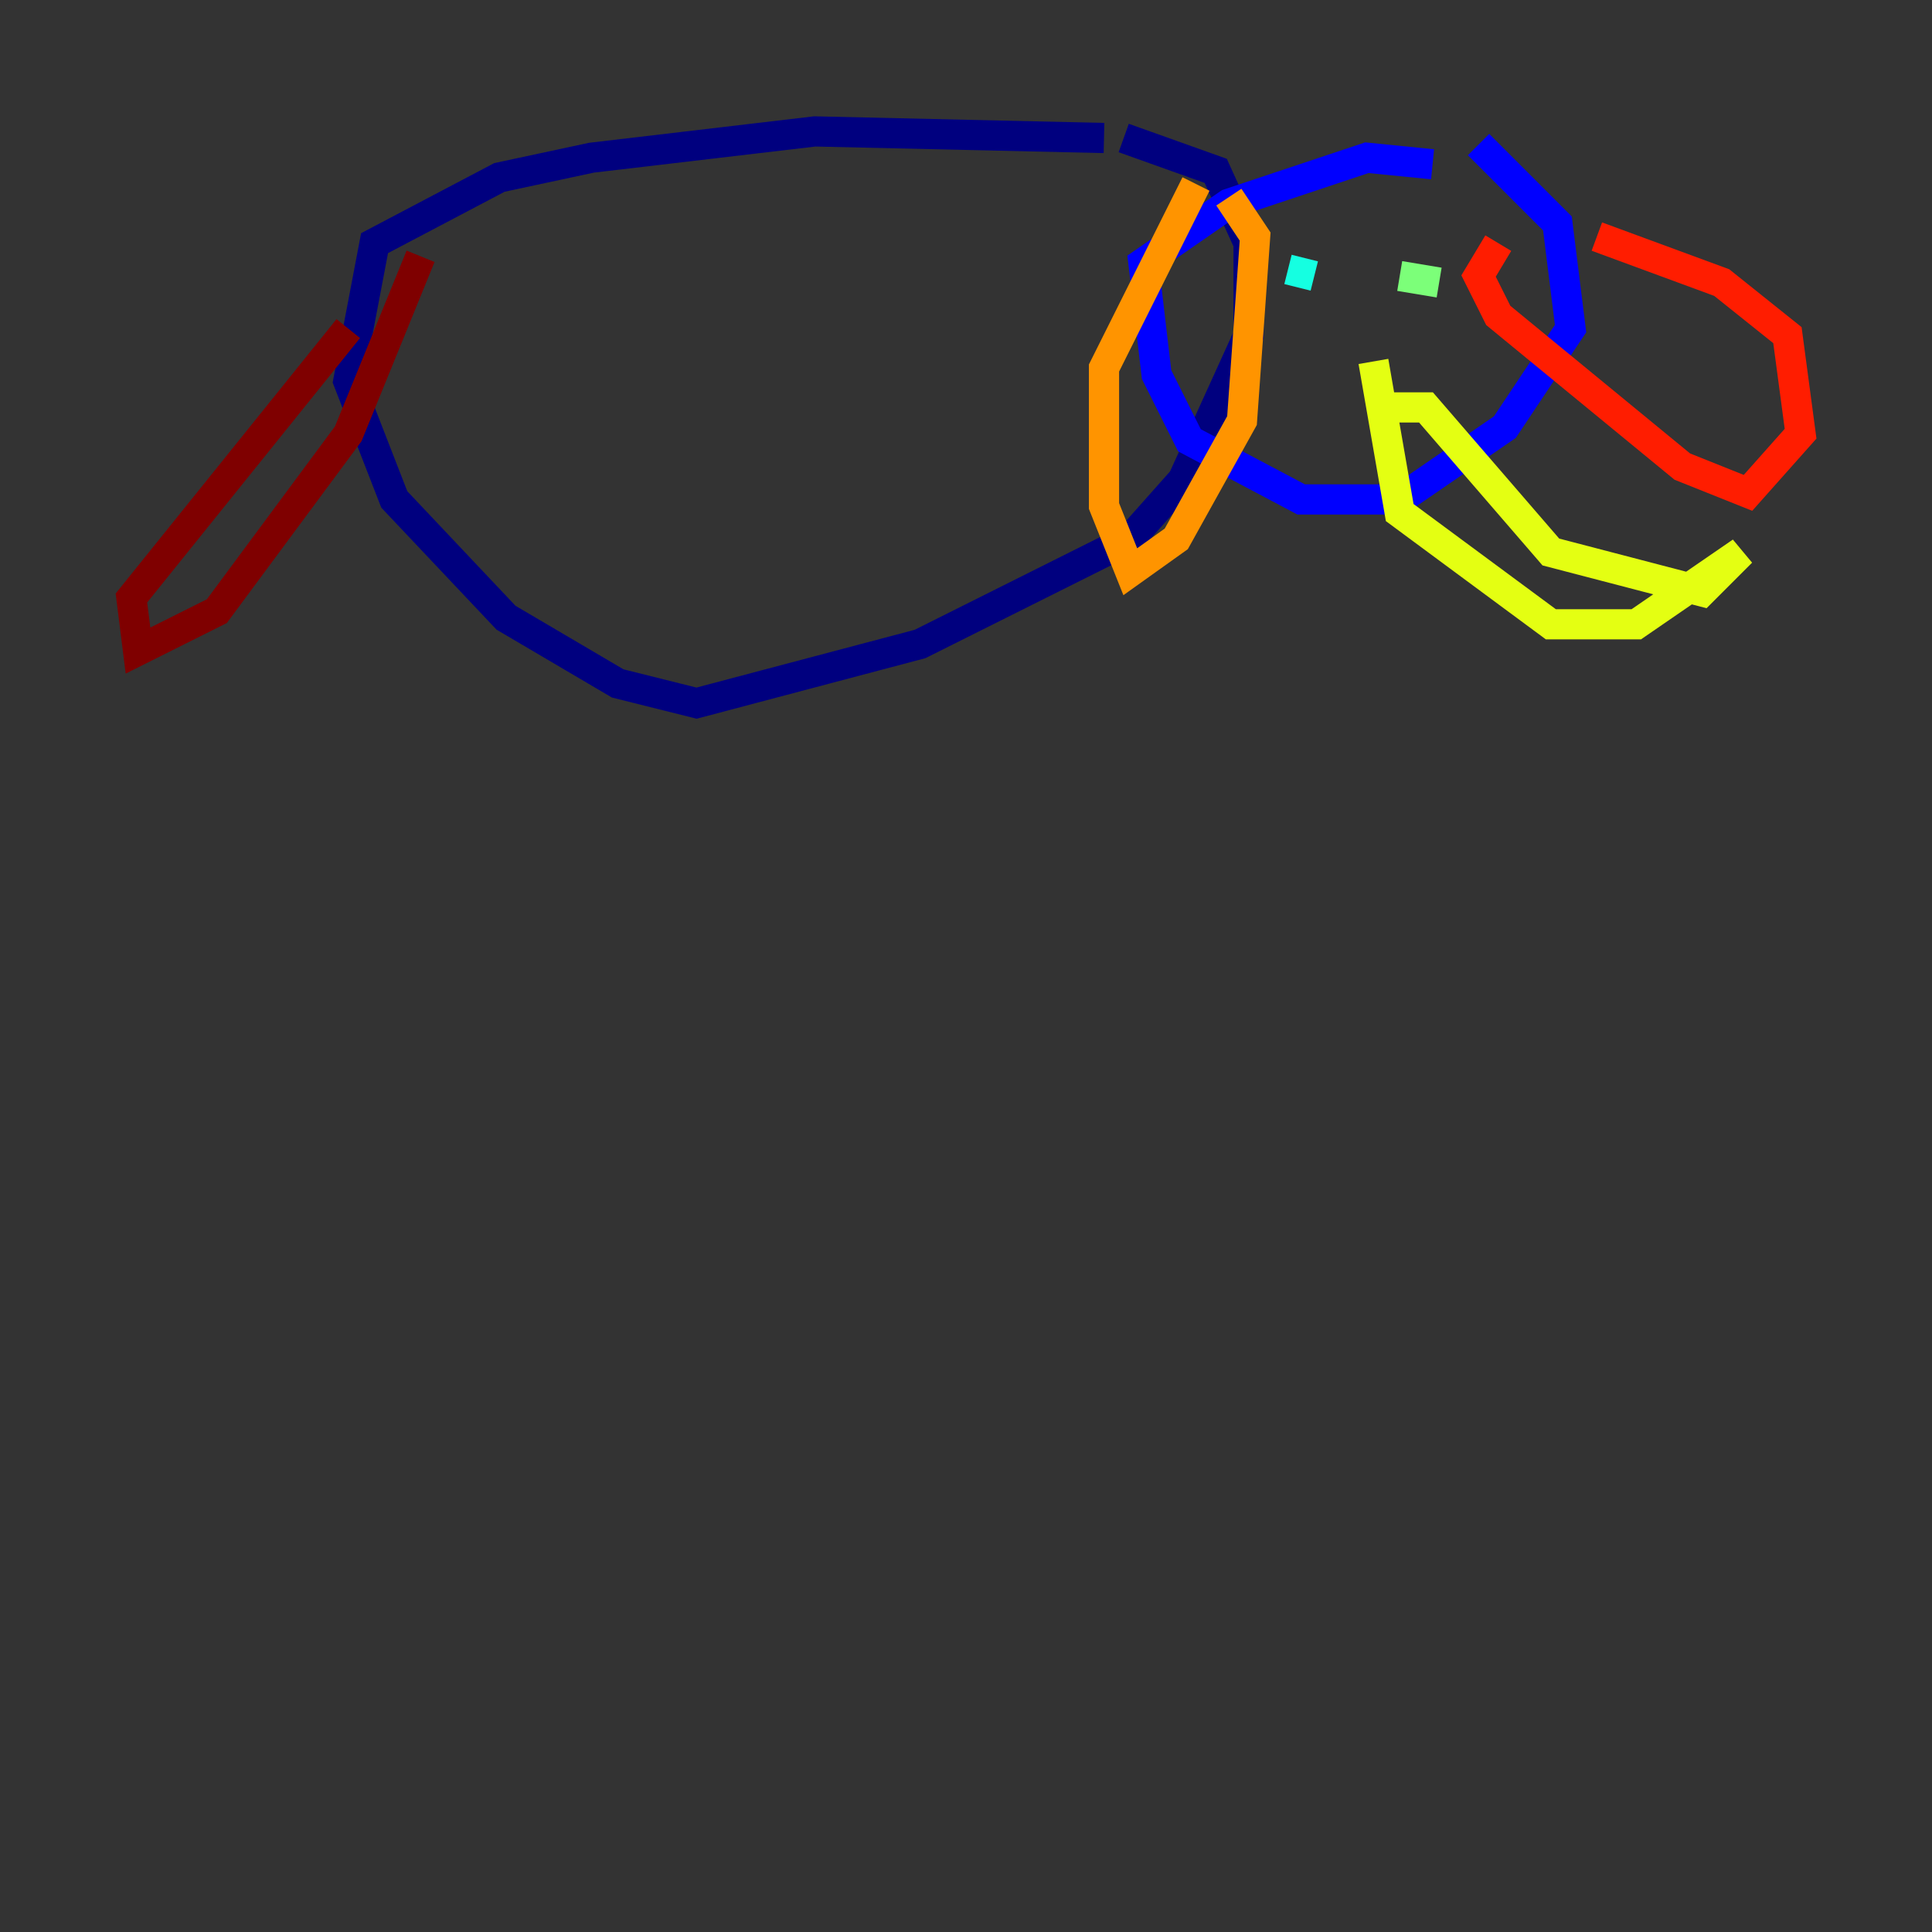 <?xml version="1.0" encoding="utf-8" ?>
<svg baseProfile="tiny" height="128" version="1.2" viewBox="0,0,128,128" width="128" xmlns="http://www.w3.org/2000/svg" xmlns:ev="http://www.w3.org/2001/xml-events" xmlns:xlink="http://www.w3.org/1999/xlink"><rect x="0" y="0" width="128" height="128" fill="#333333" stroke="none"/><defs /><polyline fill="none" points="73.143,9.143 53.986,8.707 39.184,10.449 33.088,11.755 24.816,16.109 23.075,25.252 26.122,33.088 33.524,40.925 40.925,45.279 46.15,46.585 60.952,42.667 74.884,35.701 78.367,31.782 82.721,22.204 82.721,16.109 80.544,11.32 74.449,9.143" stroke="#00007f" stroke-width="2" /><polyline fill="none" points="94.912,10.884 90.558,10.449 81.415,13.497 75.755,17.415 76.626,24.816 78.803,29.17 86.204,33.088 92.735,33.088 99.701,28.299 104.054,21.769 103.184,14.803 97.959,9.578" stroke="#0000ff" stroke-width="2" /><polyline fill="none" points="86.204,17.85 86.204,17.85" stroke="#0080ff" stroke-width="2" /><polyline fill="none" points="87.075,18.286 85.333,17.85" stroke="#15ffe1" stroke-width="2" /><polyline fill="none" points="92.735,18.286 95.347,18.721" stroke="#7cff79" stroke-width="2" /><polyline fill="none" points="90.993,26.993 94.476,26.993 102.748,36.571 112.762,39.184 115.374,36.571 108.408,41.361 102.748,41.361 92.735,33.959 90.993,23.946" stroke="#e4ff12" stroke-width="2" /><polyline fill="none" points="79.238,12.191 73.143,24.381 73.143,33.524 74.884,37.878 77.932,35.701 82.286,27.864 83.156,15.674 81.415,13.061" stroke="#ff9400" stroke-width="2" /><polyline fill="none" points="99.265,16.109 97.959,18.286 99.265,20.898 111.456,30.912 115.809,32.653 119.293,28.735 118.422,22.204 114.068,18.721 105.796,15.674" stroke="#ff1d00" stroke-width="2" /><polyline fill="none" points="23.075,21.769 8.707,39.619 9.143,43.102 14.367,40.49 23.075,28.735 27.864,16.98" stroke="#7f0000" stroke-width="2" /></svg>